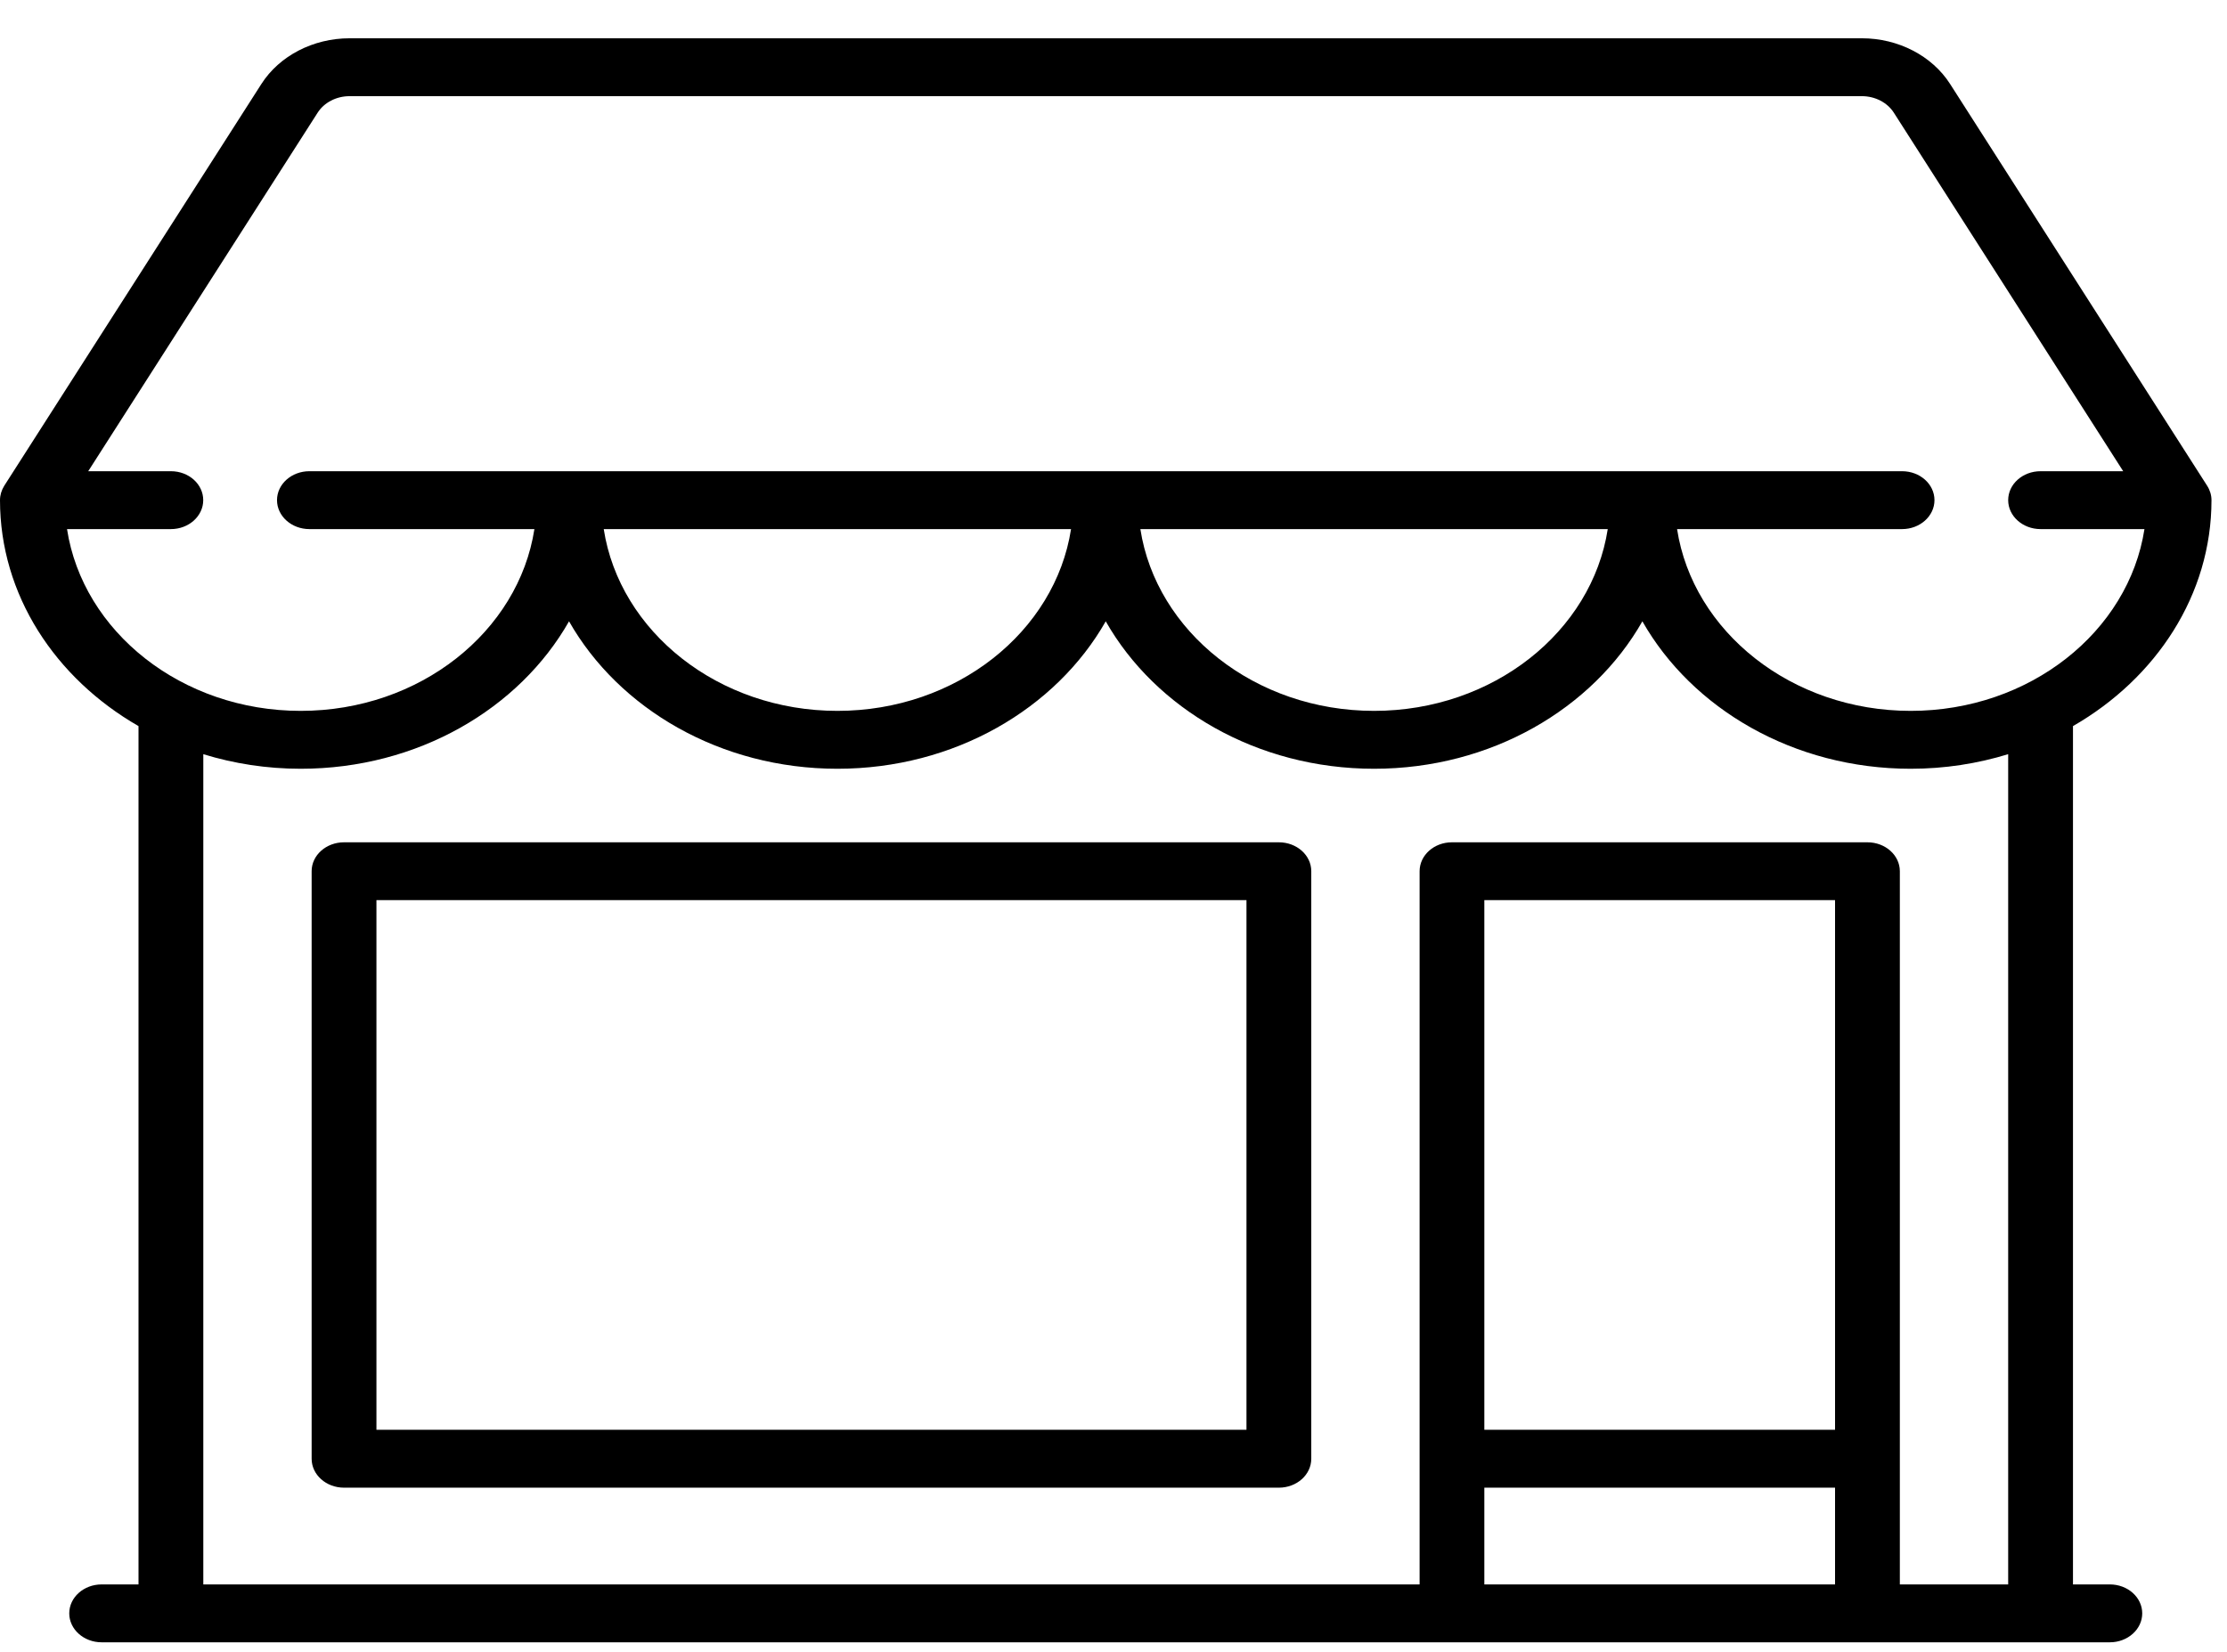 <svg width="31" height="23" viewBox="0 0 31 23" fill="none" xmlns="http://www.w3.org/2000/svg">
<path d="M29.369 22.061H28.856V10.11C30.014 9.444 30.784 8.283 30.784 6.964C30.784 6.894 30.763 6.825 30.724 6.764L27.146 1.17C26.895 0.777 26.424 0.533 25.918 0.533H4.866C4.36 0.533 3.889 0.777 3.638 1.17L0.059 6.764C0.021 6.825 0 6.894 0 6.964C0 8.283 0.769 9.444 1.928 10.11V22.061H1.415C1.166 22.061 0.964 22.241 0.964 22.464C0.964 22.686 1.166 22.867 1.415 22.867H29.369C29.618 22.867 29.82 22.686 29.82 22.464C29.82 22.241 29.618 22.061 29.369 22.061ZM0.933 7.367H2.379C2.628 7.367 2.829 7.186 2.829 6.964C2.829 6.741 2.628 6.561 2.379 6.561H1.228L4.421 1.57C4.512 1.427 4.682 1.339 4.866 1.339H25.918C26.101 1.339 26.272 1.427 26.363 1.57L29.555 6.561H28.405C28.156 6.561 27.954 6.741 27.954 6.964C27.954 7.186 28.156 7.367 28.405 7.367H29.851C29.63 8.795 28.255 9.898 26.597 9.898C24.939 9.898 23.565 8.794 23.345 7.367H26.477C26.726 7.367 26.928 7.186 26.928 6.964C26.928 6.741 26.726 6.561 26.477 6.561H4.307C4.058 6.561 3.856 6.741 3.856 6.964C3.856 7.186 4.058 7.367 4.307 7.367H7.439C7.218 8.794 5.844 9.898 4.186 9.898C2.528 9.898 1.153 8.795 0.933 7.367ZM22.38 7.367C22.159 8.794 20.785 9.898 19.127 9.898C17.469 9.898 16.095 8.794 15.874 7.367H22.38ZM14.909 7.367C14.688 8.794 13.314 9.898 11.657 9.898C9.999 9.898 8.625 8.794 8.404 7.367H14.909ZM25.544 22.061H20.662V20.714H25.544V22.061ZM25.544 19.908H20.662V12.533H25.544V19.908ZM27.954 22.061H26.446V12.131C26.446 11.908 26.244 11.728 25.995 11.728H20.211C19.962 11.728 19.761 11.908 19.761 12.131V22.061H2.83V10.501C3.255 10.632 3.711 10.704 4.186 10.704C5.815 10.704 7.23 9.868 7.921 8.651C8.613 9.868 10.027 10.704 11.657 10.704C13.286 10.704 14.7 9.868 15.392 8.651C16.083 9.868 17.498 10.704 19.127 10.704C20.756 10.704 22.171 9.868 22.862 8.651C23.554 9.868 24.968 10.704 26.597 10.704C27.072 10.704 27.528 10.632 27.954 10.501V22.061Z" fill="black"/>
<path d="M17.802 11.728H4.789C4.54 11.728 4.338 11.908 4.338 12.13V20.311C4.338 20.534 4.54 20.714 4.789 20.714H17.802C18.051 20.714 18.253 20.534 18.253 20.311V12.13C18.253 11.908 18.051 11.728 17.802 11.728ZM17.351 19.908H5.24V12.533H17.351V19.908Z" fill="black"/>
</svg>
